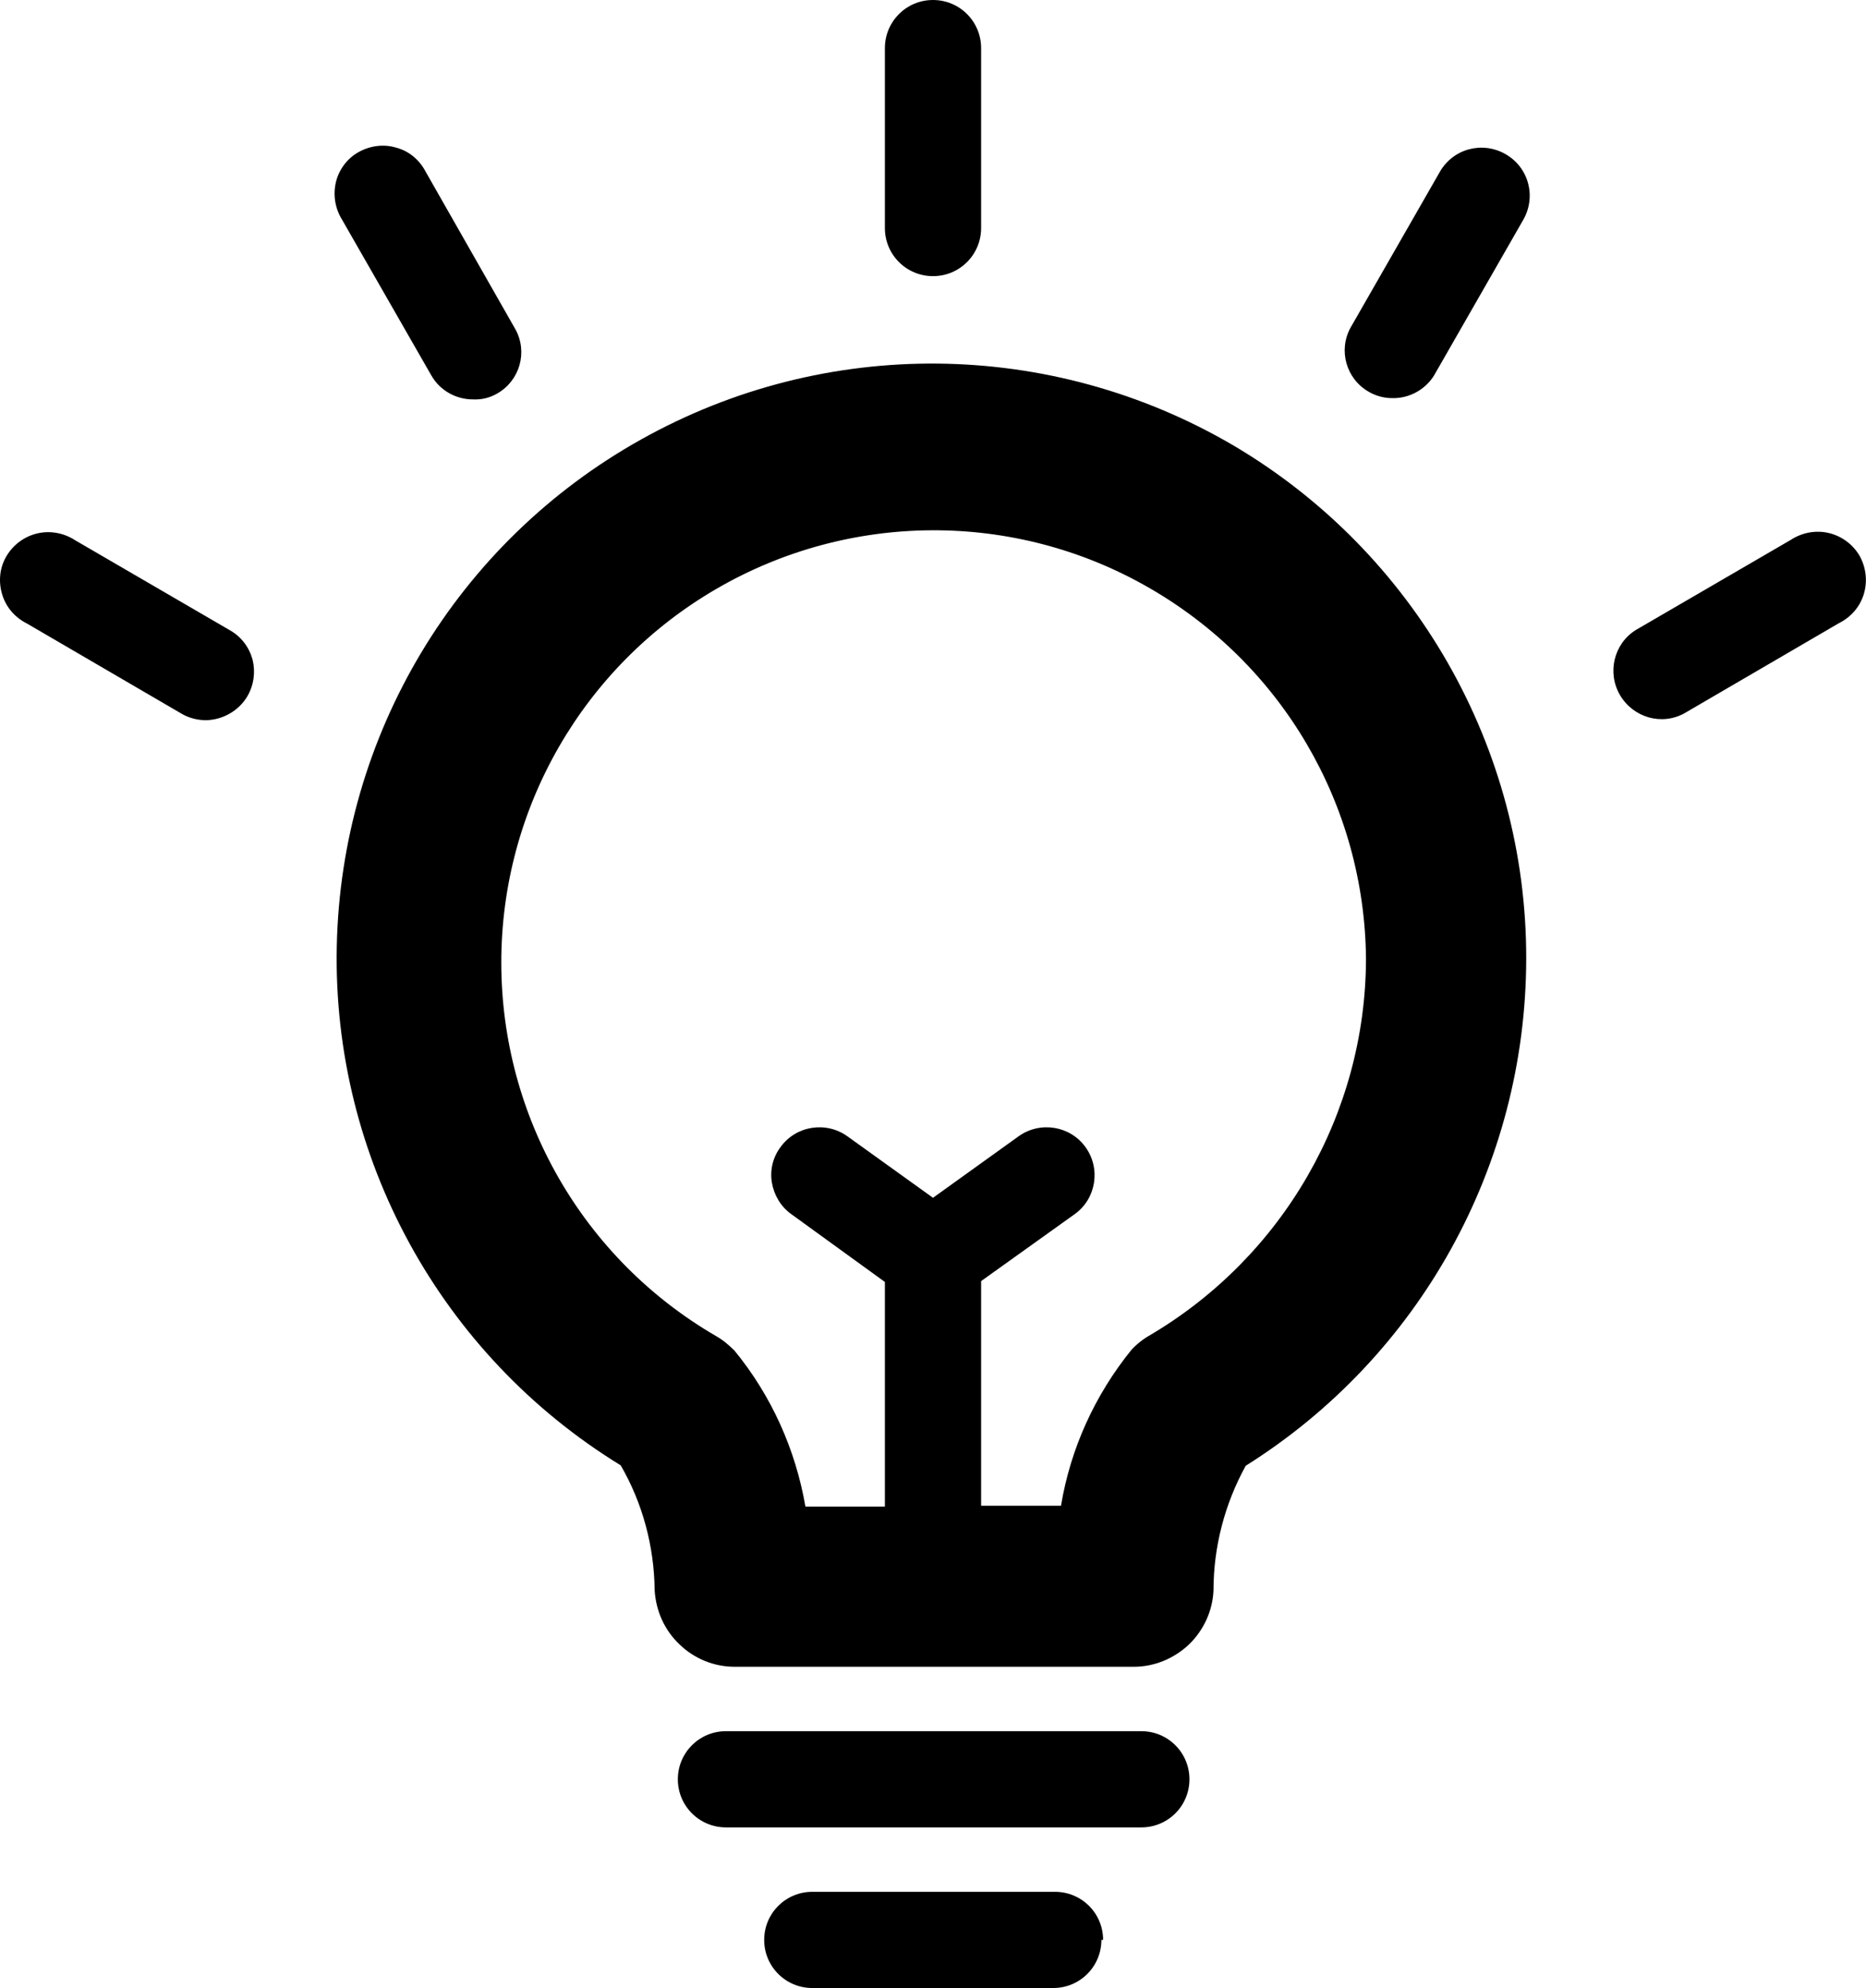 <?xml version="1.0" encoding="utf-8"?>
<!-- Generator: Adobe Illustrator 24.2.3, SVG Export Plug-In . SVG Version: 6.00 Build 0)  -->
<svg version="1.1" id="Layer_1" xmlns="http://www.w3.org/2000/svg" xmlns:xlink="http://www.w3.org/1999/xlink" x="0px" y="0px"
	 viewBox="0 0 434.4 462.9" style="enable-background:new 0 0 434.4 462.9;" xml:space="preserve">
<g>
	<path d="M265.7,425.5H169c-6.2,0-11.2-5-11.2-11.2c0-6.2,5-11.2,11.2-11.2h96.7c6.2,0,11.2,5,11.2,11.2
		C276.9,420.5,271.9,425.5,265.7,425.5z M256.8,451.7c0-6.2-5-11.2-11.2-11.2h-56.5c-6.2,0-11.2,5-11.2,11.2c0,6.2,5,11.2,11.2,11.2
		h56.1c6.2,0,11.2-5,11.2-11.2H256.8z M228.4,53.1V11.2c0-6.2-5-11.2-11.2-11.2S206,5,206,11.2v41.9c0,6.2,5,11.2,11.2,11.2
		S228.4,59.3,228.4,53.1z M333.8,87.5l20.8-36.3c3.1-5.4,1.3-12.2-4.1-15.3c-5.4-3.1-12.2-1.3-15.3,4.1l-20.8,36.3
		c-2.9,5.3-1,11.9,4.2,14.9c1.7,1,3.6,1.5,5.5,1.5C328,92.8,331.7,90.8,333.8,87.5L333.8,87.5z M392.1,166.1l36-21
		c2.8-1.4,4.9-3.8,5.8-6.8c0.9-3,0.5-6.2-1-8.9c-1.6-2.7-4.2-4.6-7.2-5.3c-3-0.7-6.2-0.1-8.8,1.6l-36.1,21
		c-5.1,3.2-6.7,9.9-3.7,15.1C380.2,167.1,386.8,169,392.1,166.1L392.1,166.1z M57.6,162.1c1.5-2.6,1.9-5.6,1.2-8.5
		c-0.8-2.9-2.6-5.3-5.2-6.8l-36.1-21h0c-2.6-1.7-5.8-2.3-8.8-1.6c-3,0.7-5.6,2.6-7.2,5.3c-1.6,2.7-1.9,5.9-1,8.9
		c0.9,3,3,5.4,5.8,6.8l36,21c1.7,1,3.7,1.5,5.7,1.5C51.9,167.6,55.6,165.5,57.6,162.1L57.6,162.1z M115.8,91.6L115.8,91.6
		c5.2-3,7.1-9.6,4.2-14.9L99.1,40c-1.4-2.7-3.8-4.8-6.8-5.6c-2.9-0.9-6.1-0.5-8.8,1c-2.7,1.5-4.6,4.1-5.3,7c-0.7,3-0.2,6.1,1.4,8.7
		l20.8,36.3c2,3.5,5.7,5.6,9.7,5.6C112.2,93.1,114.1,92.6,115.8,91.6L115.8,91.6z M355.3,223.3c-0.1,48-24.7,92.5-65.3,118
		c-4.9,8.9-7.5,18.9-7.5,29c-0.2,4.8-2.3,9.3-5.7,12.6c-3.5,3.3-8.1,5.2-12.8,5.2h-93c-4.8,0-9.4-1.9-12.8-5.2
		c-3.5-3.3-5.5-7.8-5.8-12.6c-0.1-10.2-2.8-20.3-7.9-29.1c-41.9-25.7-67.1-71.7-66.1-120.8c1-49.2,27.9-94.1,70.9-118.1
		c42.9-24,95.3-23.5,137.8,1.4C329.3,128.6,355.4,174.1,355.3,223.3L355.3,223.3z M318,223.3c-0.3-35.9-19.6-68.8-50.8-86.6
		c-31.1-17.8-69.4-17.6-100.4,0.4s-50.1,51.1-50.1,87c0,35.9,19,69,50,87c1.6,0.9,3,2.1,4.3,3.4c8.6,10.5,14.2,23,16.5,36.3H206
		v-52.3l-21.8-15.8h0c-2.4-1.7-4-4.4-4.5-7.3c-0.5-2.9,0.2-5.9,2-8.3c3.6-5,10.6-6.1,15.6-2.5l19.9,14.3l19.9-14.3
		c5-3.6,12-2.5,15.6,2.5c3.6,5,2.5,12-2.5,15.6l-21.8,15.6v52.3H247c2.2-13.3,7.9-25.8,16.4-36.3c1.2-1.3,2.7-2.5,4.3-3.4
		C298.7,292.6,317.9,259.3,318,223.3L318,223.3z"/>
</g>
</svg>
